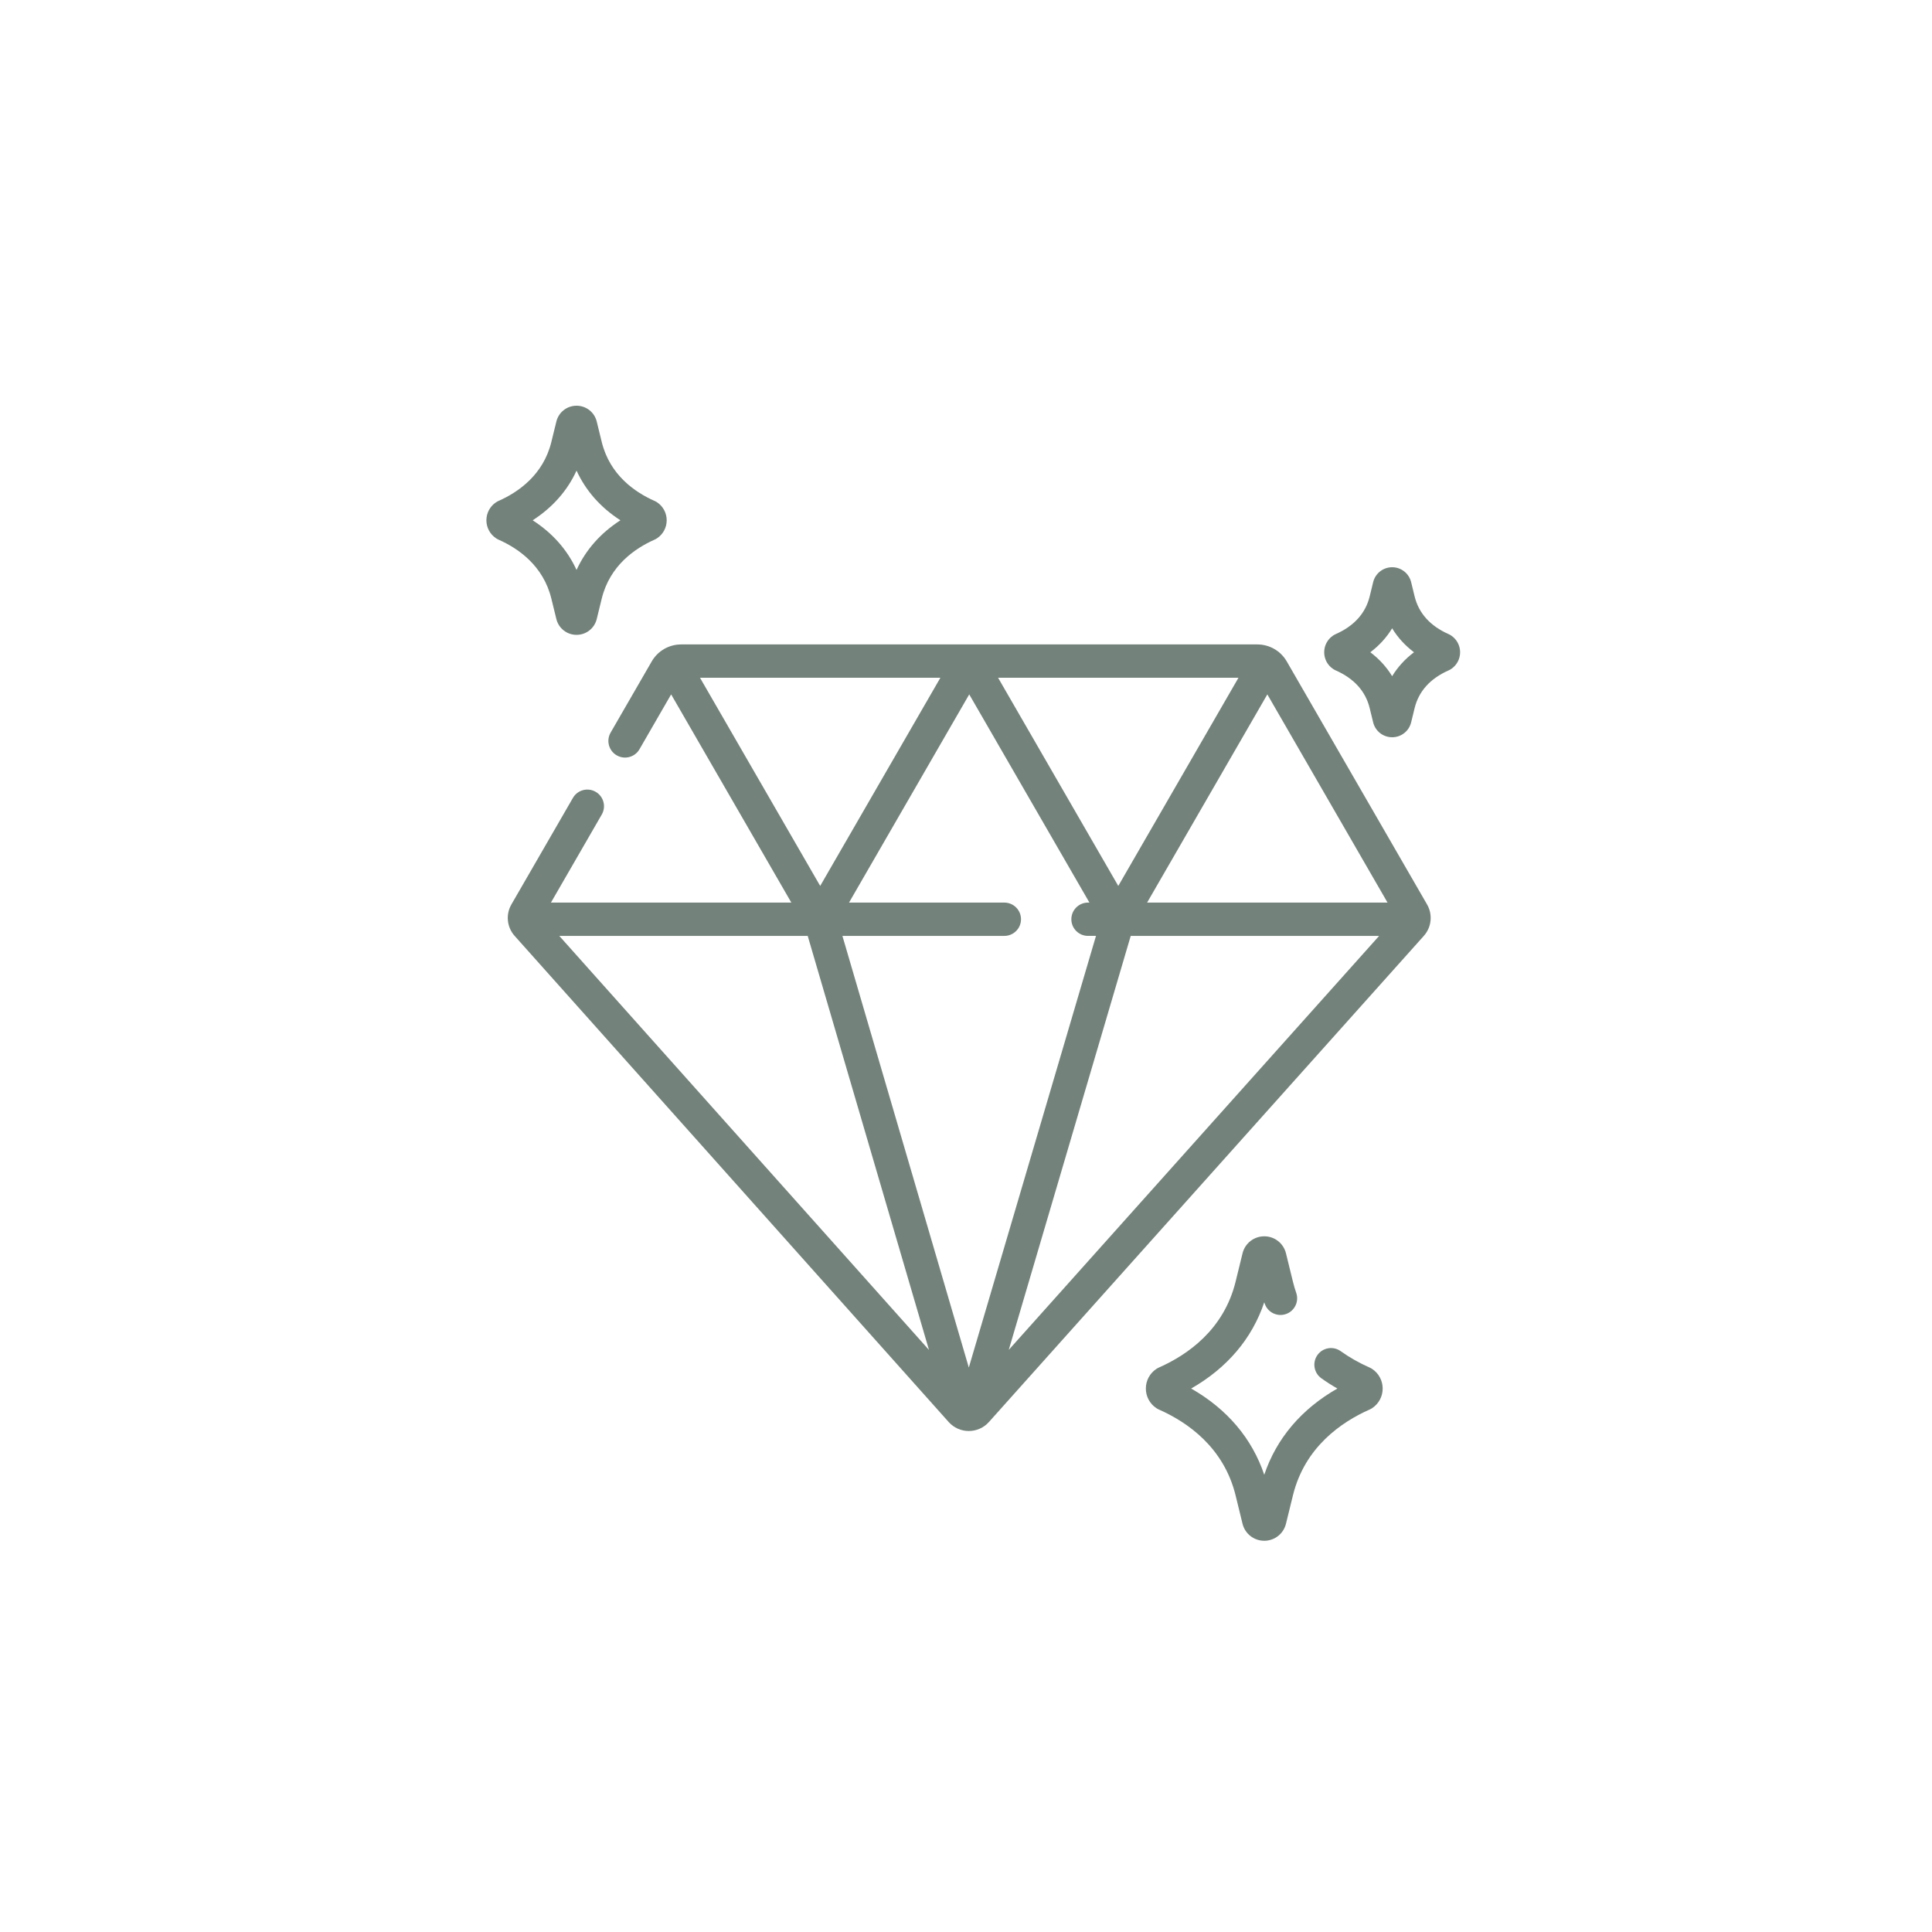 <svg width="100" height="100" viewBox="0 0 100 100" fill="none" xmlns="http://www.w3.org/2000/svg">
<g filter="url(#filter0_b_11_473)">
<rect x="6" y="6" width="88.75" height="88.75" rx="44.375" fill="white" fill-opacity="0.28"/>
</g>
<circle cx="50" cy="50" r="49.5" stroke="white" stroke-miterlimit="2.366" stroke-linecap="round" stroke-dasharray="7 14 22 8"/>
<g clip-path="url(#clip0_11_473)">
<path d="M66.6 34.232C66.288 33.691 65.707 33.356 65.083 33.356H35.252C34.628 33.356 34.047 33.691 33.735 34.232L31.606 37.919C31.368 38.331 31.509 38.858 31.921 39.096C32.334 39.334 32.861 39.193 33.099 38.781L34.738 35.941L40.96 46.718H28.516L31.147 42.161C31.385 41.749 31.244 41.222 30.831 40.984C30.419 40.746 29.892 40.887 29.654 41.3L26.47 46.814C26.168 47.337 26.236 47.991 26.638 48.442L49.103 73.603C49.367 73.899 49.746 74.069 50.144 74.069H50.144C50.541 74.069 50.92 73.9 51.185 73.604L73.695 48.443C74.099 47.992 74.166 47.337 73.864 46.814L66.6 34.232ZM51.985 46.718H43.945L50.167 35.941L56.389 46.718H56.315C55.839 46.718 55.453 47.104 55.453 47.58C55.453 48.056 55.839 48.441 56.315 48.441H56.729L50.146 70.785L43.603 48.442H51.985C52.461 48.442 52.847 48.056 52.847 47.58C52.847 47.104 52.461 46.718 51.985 46.718ZM57.882 45.856L51.66 35.079H64.104L57.882 45.856ZM58.526 48.442H71.384L52.213 69.87L58.526 48.442ZM71.819 46.718H59.374L65.597 35.941L71.819 46.718ZM36.231 35.079H48.675L42.453 45.856L36.231 35.079ZM41.807 48.442L48.084 69.873L28.948 48.442H41.807Z" fill="#73827B"/>
<path d="M71.024 70.857C70.983 70.83 70.94 70.806 70.895 70.786C70.348 70.544 69.843 70.258 69.395 69.937C69.009 69.659 68.47 69.748 68.193 70.134C67.915 70.521 68.004 71.059 68.39 71.337C68.653 71.526 68.931 71.704 69.222 71.87C67.361 72.932 66.07 74.453 65.438 76.334C64.805 74.454 63.515 72.932 61.654 71.87C63.515 70.808 64.806 69.287 65.438 67.406C65.447 67.432 65.455 67.458 65.464 67.484C65.621 67.933 66.112 68.171 66.562 68.014C67.011 67.858 67.248 67.366 67.092 66.917C67.026 66.729 66.969 66.534 66.921 66.337L66.562 64.873C66.435 64.354 65.973 63.991 65.438 63.991C64.903 63.991 64.44 64.354 64.313 64.874L63.955 66.337C63.344 68.831 61.456 70.133 59.98 70.786C59.935 70.806 59.892 70.83 59.851 70.857C59.511 71.084 59.309 71.462 59.309 71.871C59.309 72.279 59.511 72.657 59.851 72.884C59.892 72.911 59.935 72.935 59.98 72.955C61.456 73.608 63.344 74.91 63.955 77.404L64.313 78.868C64.44 79.387 64.903 79.75 65.438 79.75C65.973 79.75 66.435 79.387 66.562 78.867L66.921 77.404C67.531 74.91 69.419 73.608 70.895 72.955C70.94 72.935 70.983 72.911 71.024 72.884C71.364 72.658 71.567 72.279 71.567 71.871C71.567 71.462 71.364 71.083 71.024 70.857Z" fill="#73827B"/>
<path d="M75.111 32.894C75.07 32.867 75.027 32.843 74.981 32.823C74.027 32.401 73.434 31.743 73.22 30.869L73.04 30.131C72.928 29.678 72.524 29.36 72.057 29.36C72.057 29.36 72.057 29.36 72.057 29.36C71.59 29.361 71.186 29.678 71.075 30.131L70.895 30.869C70.681 31.743 70.088 32.401 69.133 32.823C69.088 32.843 69.045 32.867 69.004 32.894C68.713 33.088 68.54 33.412 68.54 33.761C68.54 34.11 68.713 34.434 69.004 34.627C69.045 34.654 69.088 34.678 69.133 34.698C70.088 35.12 70.681 35.778 70.895 36.652L71.075 37.39C71.186 37.843 71.59 38.16 72.057 38.16H72.058C72.525 38.16 72.928 37.844 73.04 37.39L73.22 36.652C73.434 35.778 74.027 35.12 74.982 34.698C75.027 34.678 75.07 34.655 75.111 34.627C75.401 34.434 75.575 34.11 75.575 33.761C75.575 33.412 75.401 33.088 75.111 32.894ZM72.057 35C71.77 34.527 71.391 34.111 70.927 33.761C71.391 33.41 71.77 32.994 72.057 32.521C72.345 32.994 72.724 33.41 73.188 33.761C72.724 34.111 72.345 34.527 72.057 35Z" fill="#73827B"/>
<path d="M28.538 30.983L28.797 32.04C28.915 32.523 29.345 32.86 29.842 32.86C30.339 32.86 30.769 32.523 30.887 32.04L31.146 30.983C31.564 29.276 32.863 28.382 33.88 27.932C33.925 27.912 33.968 27.888 34.009 27.861C34.321 27.653 34.508 27.305 34.508 26.93C34.508 26.555 34.322 26.207 34.01 25.999C33.968 25.972 33.925 25.948 33.88 25.928C32.863 25.478 31.564 24.584 31.146 22.877L30.887 21.82C30.769 21.337 30.339 21 29.842 21C29.345 21 28.915 21.337 28.797 21.82L28.538 22.877C28.12 24.584 26.821 25.478 25.804 25.928C25.759 25.948 25.715 25.971 25.674 25.999C25.362 26.207 25.176 26.555 25.176 26.93C25.176 27.305 25.363 27.653 25.675 27.861C25.716 27.888 25.759 27.912 25.804 27.932C26.821 28.382 28.12 29.276 28.538 30.983ZM29.842 24.358C30.317 25.397 31.084 26.267 32.113 26.93C31.084 27.593 30.317 28.463 29.842 29.502C29.367 28.463 28.6 27.593 27.571 26.93C28.6 26.267 29.367 25.397 29.842 24.358Z" fill="#73827B"/>
</g>
<defs>
<filter id="filter0_b_11_473" x="1" y="1" width="98.75" height="98.75" filterUnits="userSpaceOnUse" color-interpolation-filters="sRGB">
<feFlood flood-opacity="0" result="BackgroundImageFix"/>
<feGaussianBlur in="BackgroundImageFix" stdDeviation="2.5"/>
<feComposite in2="SourceAlpha" operator="in" result="effect1_backgroundBlur_11_473"/>
<feBlend mode="normal" in="SourceGraphic" in2="effect1_backgroundBlur_11_473" result="shape"/>
</filter>
<clipPath id="clip0_11_473">
<rect width="58.75" height="58.75" fill="white" transform="translate(21 21)"/>
</clipPath>
</defs>
</svg>
